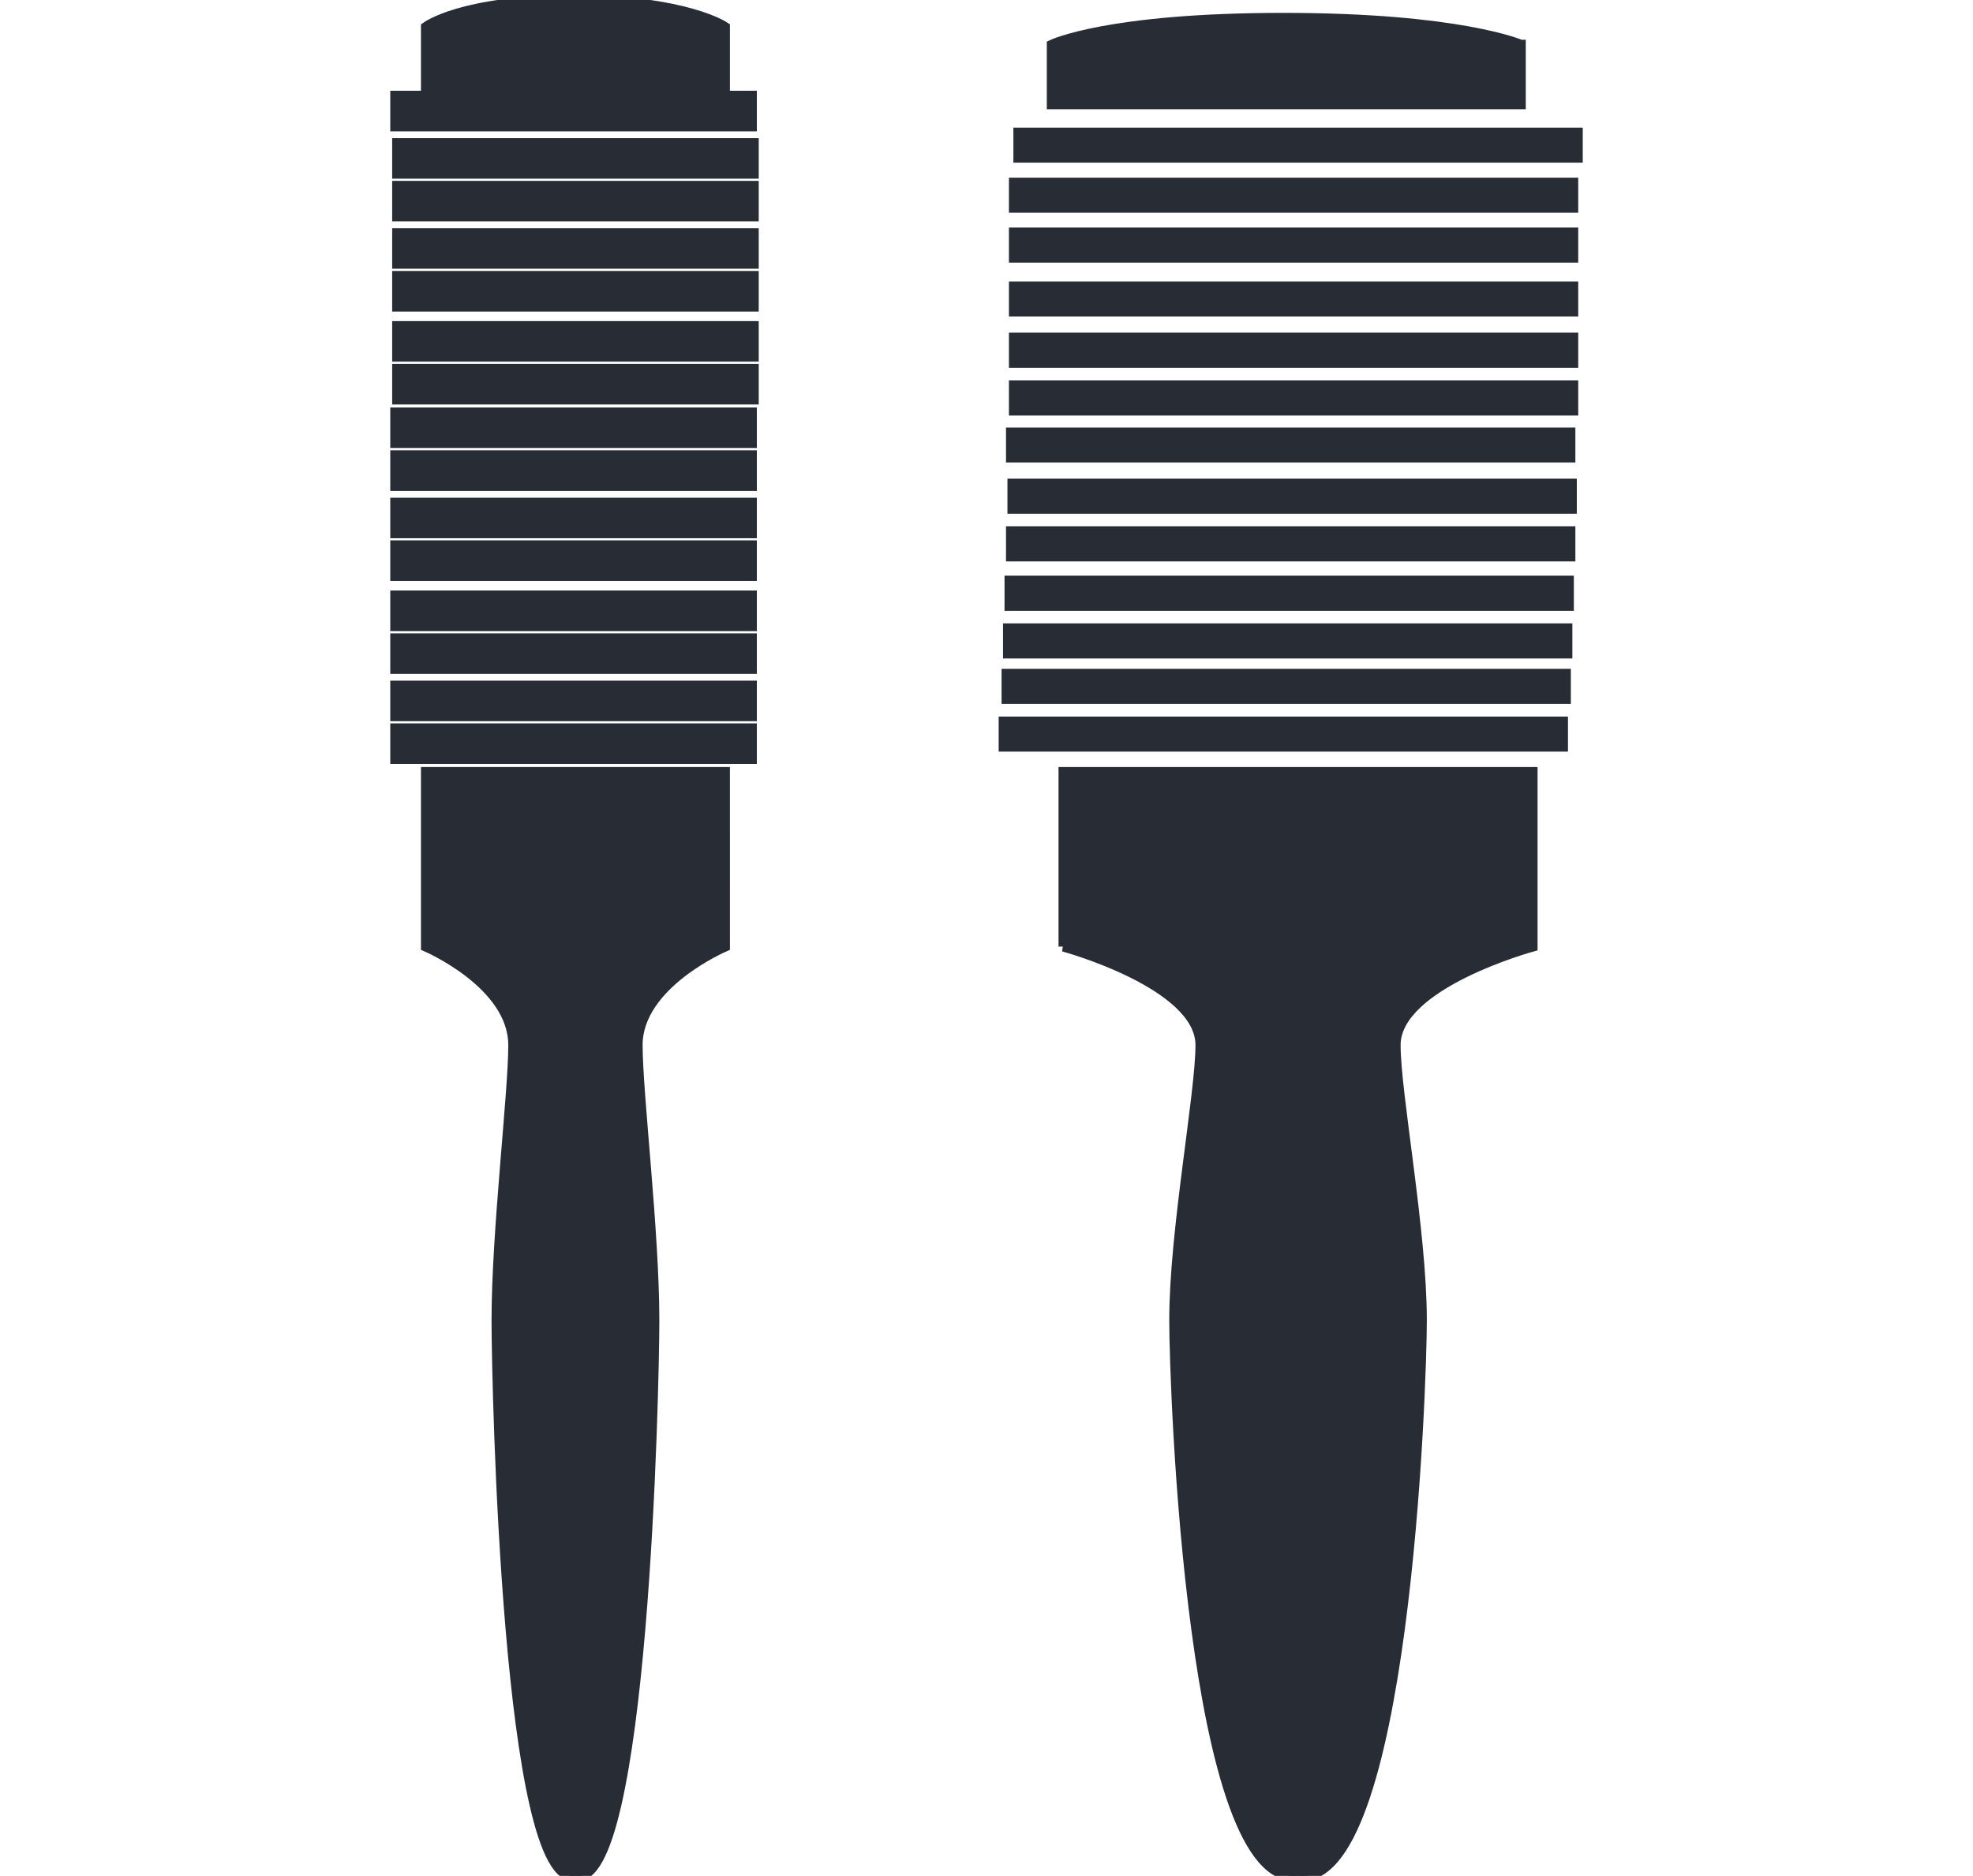 <svg width="200px" fill="#282c34" version="1.1" id="Capa_1" xmlns="http://www.w3.org/2000/svg" xmlns:xlink="http://www.w3.org/1999/xlink" viewBox="0 0 190.151 190.151" xml:space="preserve" stroke="#282c34"><g id="SVGRepo_bgCarrier" stroke-width="0"></g><g id="SVGRepo_tracerCarrier" stroke-linecap="round" stroke-linejoin="round"></g><g id="SVGRepo_iconCarrier"> <g> <g> <path d="M68.566,78.248H38.248v17.706c0,0,8.85,3.769,8.85,9.979c0,4.949-1.695,18.893-1.695,27.873 c0,6.971,1.131,57.819,8.008,56.312c6.875,1.508,8-49.341,8-56.312c0-8.98-1.695-22.924-1.695-27.873 c0-6.211,8.851-9.979,8.851-9.979l0,0L68.566,78.248L68.566,78.248z"></path> <rect x="35.136" y="73.825" width="36.159" height="3.114"></rect> <rect x="35.136" y="69.495" width="36.159" height="3.108"></rect> <rect x="35.136" y="64.697" width="36.159" height="3.109"></rect> <rect x="35.136" y="60.362" width="36.159" height="3.114"></rect> <rect x="35.136" y="55.272" width="36.159" height="3.108"></rect> <rect x="35.136" y="50.948" width="36.159" height="3.108"></rect> <rect x="35.136" y="46.138" width="36.159" height="3.115"></rect> <rect x="35.136" y="41.809" width="36.159" height="3.108"></rect> <rect x="35.329" y="37.38" width="36.158" height="3.114"></rect> <rect x="35.329" y="33.05" width="36.158" height="3.109"></rect> <rect x="35.329" y="27.966" width="36.158" height="3.115"></rect> <rect x="35.329" y="23.636" width="36.158" height="3.104"></rect> <rect x="35.329" y="18.833" width="36.158" height="3.103"></rect> <rect x="35.329" y="14.503" width="36.158" height="3.109"></rect> <rect x="35.136" y="9.7" width="36.159" height="3.114"></rect> <path d="M68.566,2.729c0,0-3.956-2.729-15.348-2.729s-14.97,2.729-14.97,2.729v6.03h30.318V2.729z"></path> </g> <g> <path d="M102.874,95.954c0,0,13.885,3.769,13.885,9.979c0,4.949-2.658,18.893-2.658,27.873c0,6.971,1.776,57.819,12.553,56.312 c10.785,1.508,12.557-49.341,12.557-56.312c0-8.98-2.658-22.924-2.658-27.873c0-6.211,13.884-9.979,13.884-9.979V78.248h-47.56 v17.706H102.874z"></path> <rect x="96.809" y="73.135" width="56.71" height="2.553"></rect> <rect x="97.102" y="68.297" width="56.709" height="2.554"></rect> <rect x="97.251" y="63.692" width="56.713" height="2.554"></rect> <rect x="97.403" y="58.854" width="56.711" height="2.56"></rect> <rect x="97.552" y="53.852" width="56.716" height="2.554"></rect> <rect x="97.7" y="49.019" width="56.713" height="2.554"></rect> <rect x="97.552" y="43.831" width="56.716" height="2.554"></rect> <rect x="97.849" y="39.062" width="56.71" height="2.554"></rect> <rect x="97.849" y="34.219" width="56.71" height="2.56"></rect> <rect x="97.849" y="29.03" width="56.71" height="2.553"></rect> <rect x="97.849" y="23.566" width="56.71" height="2.554"></rect> <rect x="97.849" y="18.511" width="56.71" height="2.554"></rect> <rect x="98.3" y="13.439" width="56.716" height="2.548"></rect> <path d="M149.235,4.534c0,0-6.199-2.729-24.067-2.729c-17.875,0-23.479,2.729-23.479,2.729v6.037h47.553V4.534H149.235z"></path> </g> </g> </g></svg>
